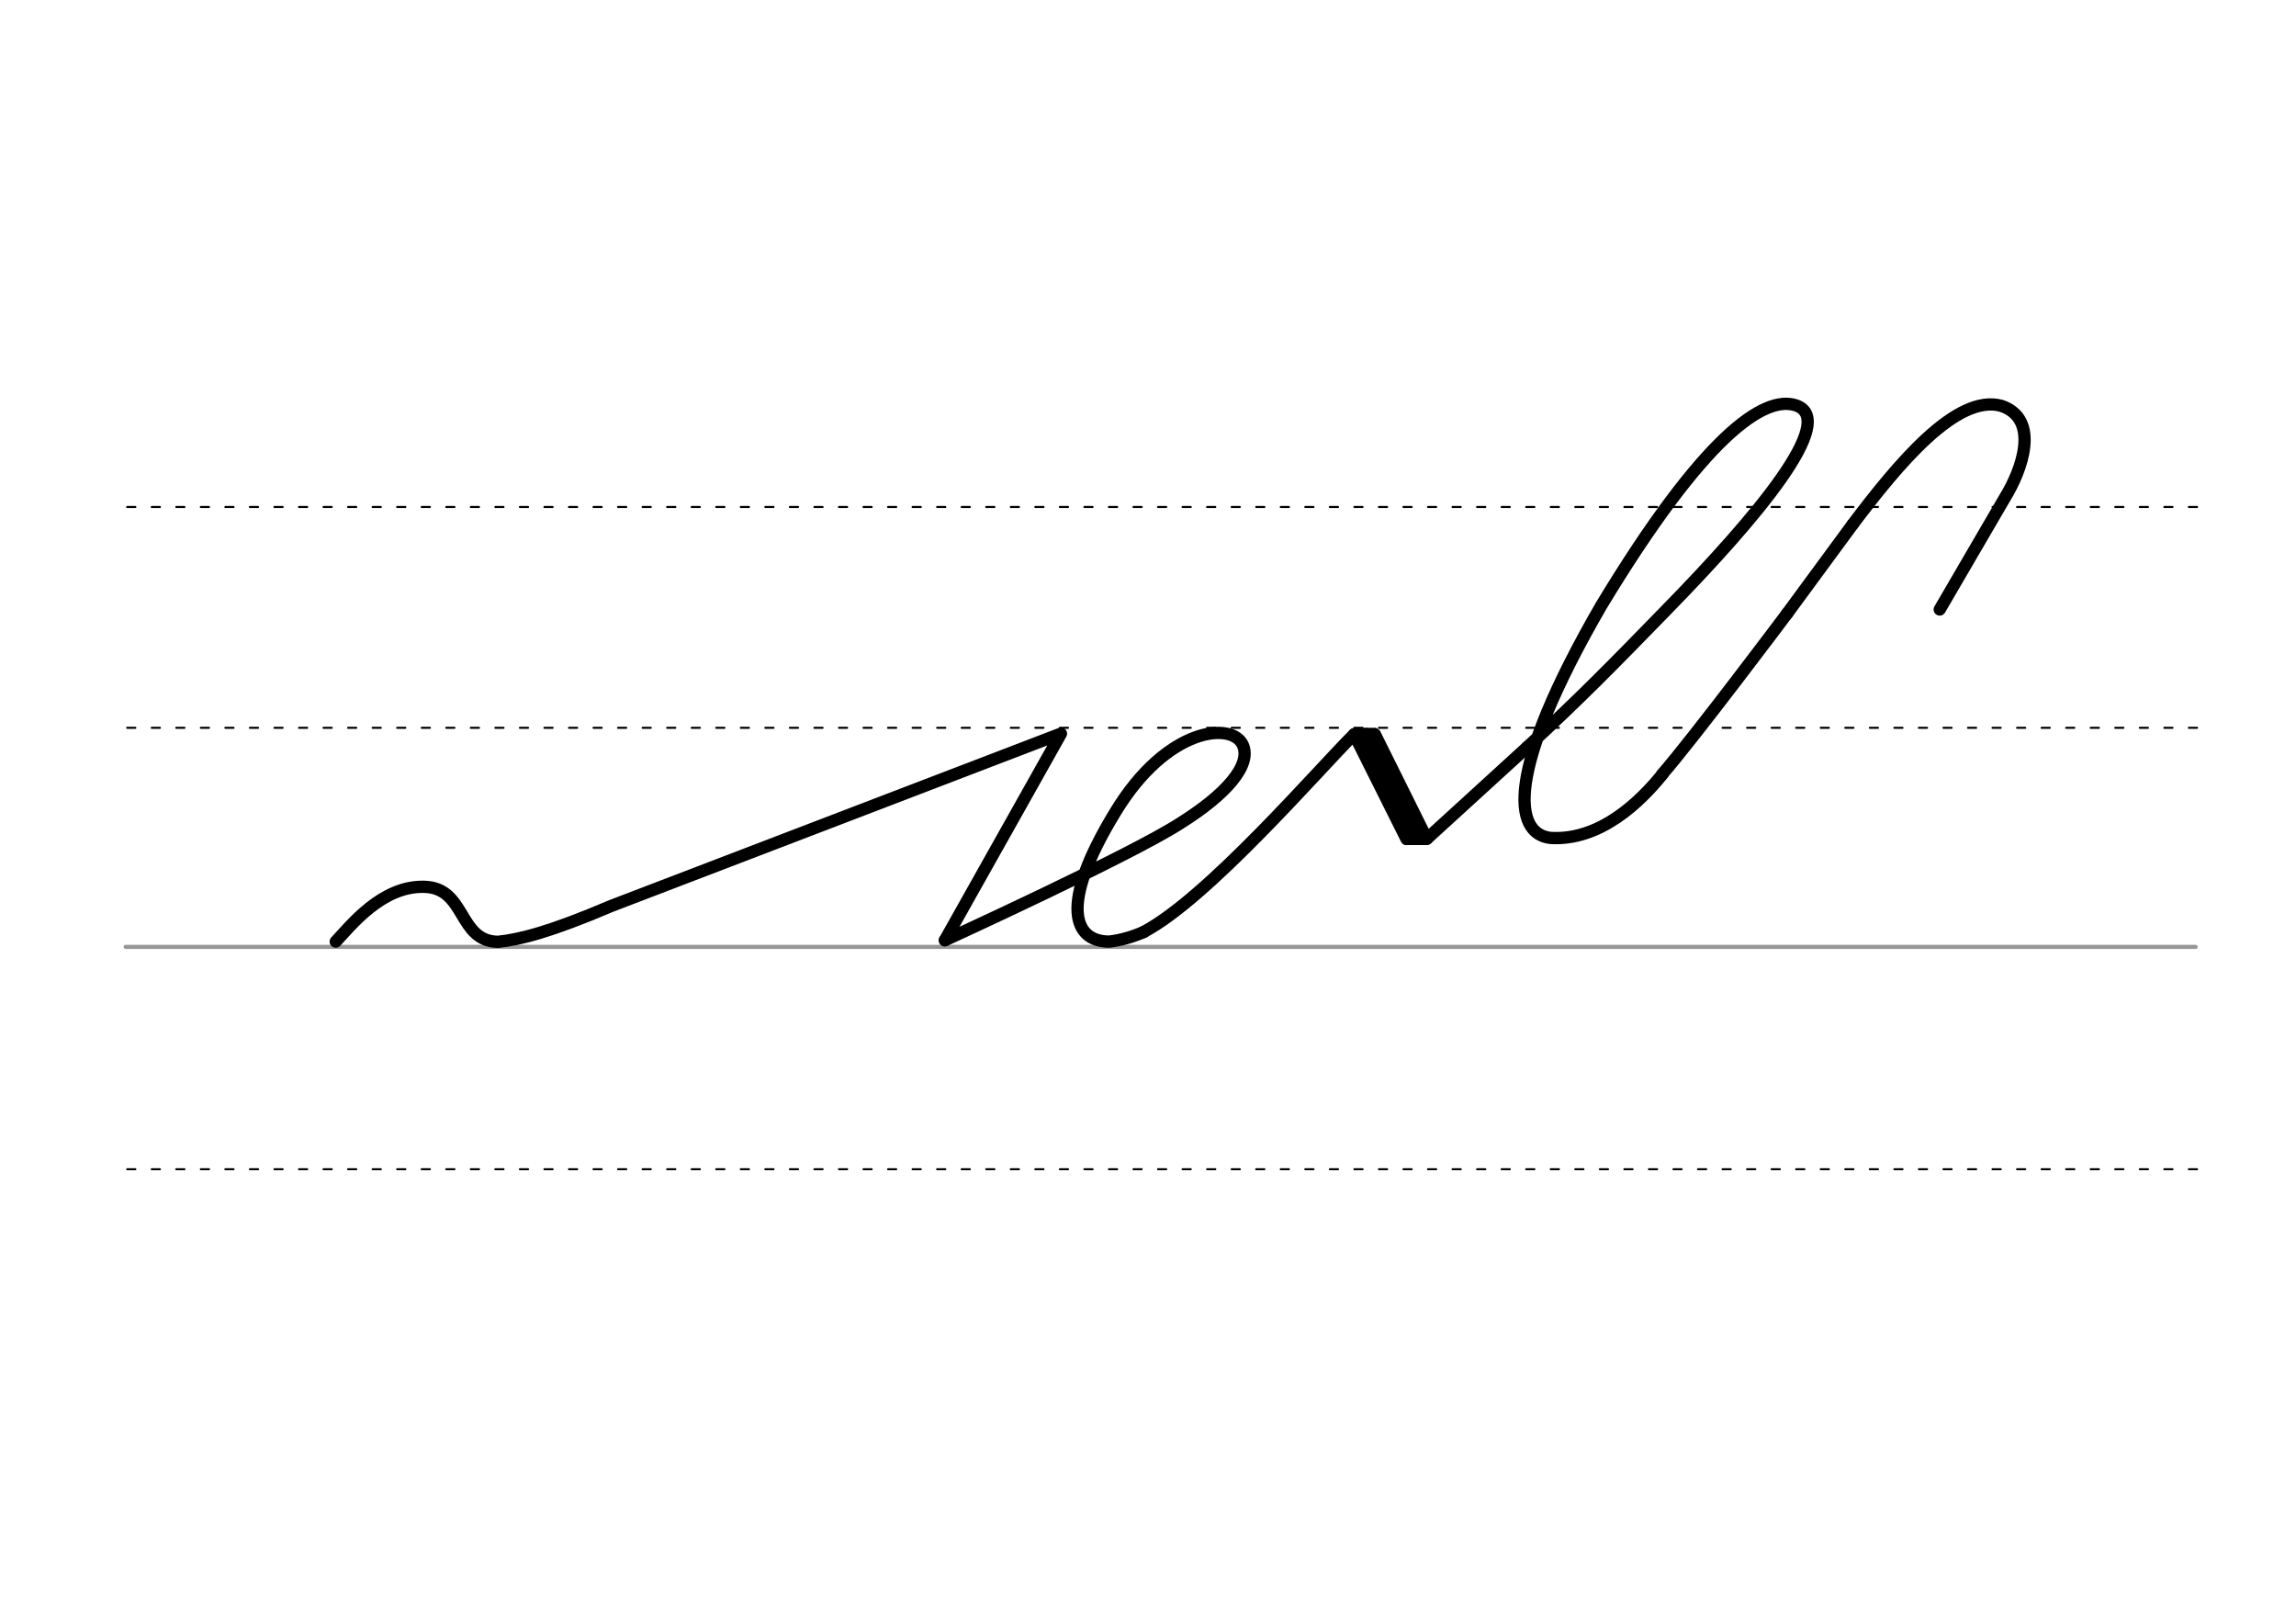 <svg height="210mm" viewBox="0 0 1052.4 744.1" width="297mm" xmlns="http://www.w3.org/2000/svg">
 <g fill="none" stroke-linecap="round">
  <g transform="translate(0 -308.268)">
   <path d="m57.6 742.2h948.8" stroke="#969696" stroke-width="1.875"/>
   <g stroke="#000" stroke-dasharray="3.75 7.5" stroke-miterlimit="2" stroke-width=".938">
    <path d="m58.3 844.1h948.8"/>
    <path d="m58.3 641.8h948.8"/>
    <path d="m58.3 540.6h948.8"/>
   </g>
  </g>
  <g stroke="#000">
   <g stroke-linejoin="round" stroke-width="5.625">
    <path d="m433.1 430.9s85.5-39.1 108-53.7c20.9-13.1 32.6-26.5 28.6-35.7-4.7-10.9-34.7-8.6-58.5 30.7-26.3 43.1-18.8 59.4-2.7 59.3 5.3-.6 10.7-2.2 15.8-4.4"/>
    <path d="m700 342.4c24.6-22.7 38.7-37.1 64.4-63.5 40.5-41.5 78.4-86.3 58.9-93.1-14.6-5-42.3 13.9-89.4 91.8-44 76.1-40.3 104.5-23.2 106.4 22.7 1.4 41.1-16.5 51.4-29.3"/>
    <path d="m761.9 354.8c14.1-16.1 57.3-73.7 57.3-73.7"/>
    <path d="m819.2 281.1 30-40.8"/>
    <path d="m849.2 240.3c20.5-27.2 47.6-60.1 68.2-54.3 17.8 6.1 9.5 29.3 1.5 42.2l-29.8 51.1"/>
    <path d="m153.9 431.5c6.9-7.3 21.1-25.6 40.5-25.1 19.4.4 15.4 25 33.9 25.2 9.9-1 23.9-4.5 51.8-16.4l206.2-79-53.2 94.7"/>
    <path d="m524.2 427.1c29.6-15.6 80.4-74.7 96.5-90.6l33.3 47.9 45.9-41.9"/>
    <path d="m620.7 336.5 24 48"/>
    <path d="m630.2 336.5 23.8 47.9"/>
    <path d="m626.3 336.4 24 48"/>
   </g>
   <g stroke-width="3.75">
    <path d="m621.1 335.4h9"/>
    <path d="m644.6 385.4h9"/>
   </g>
  </g>
 </g>
</svg>
